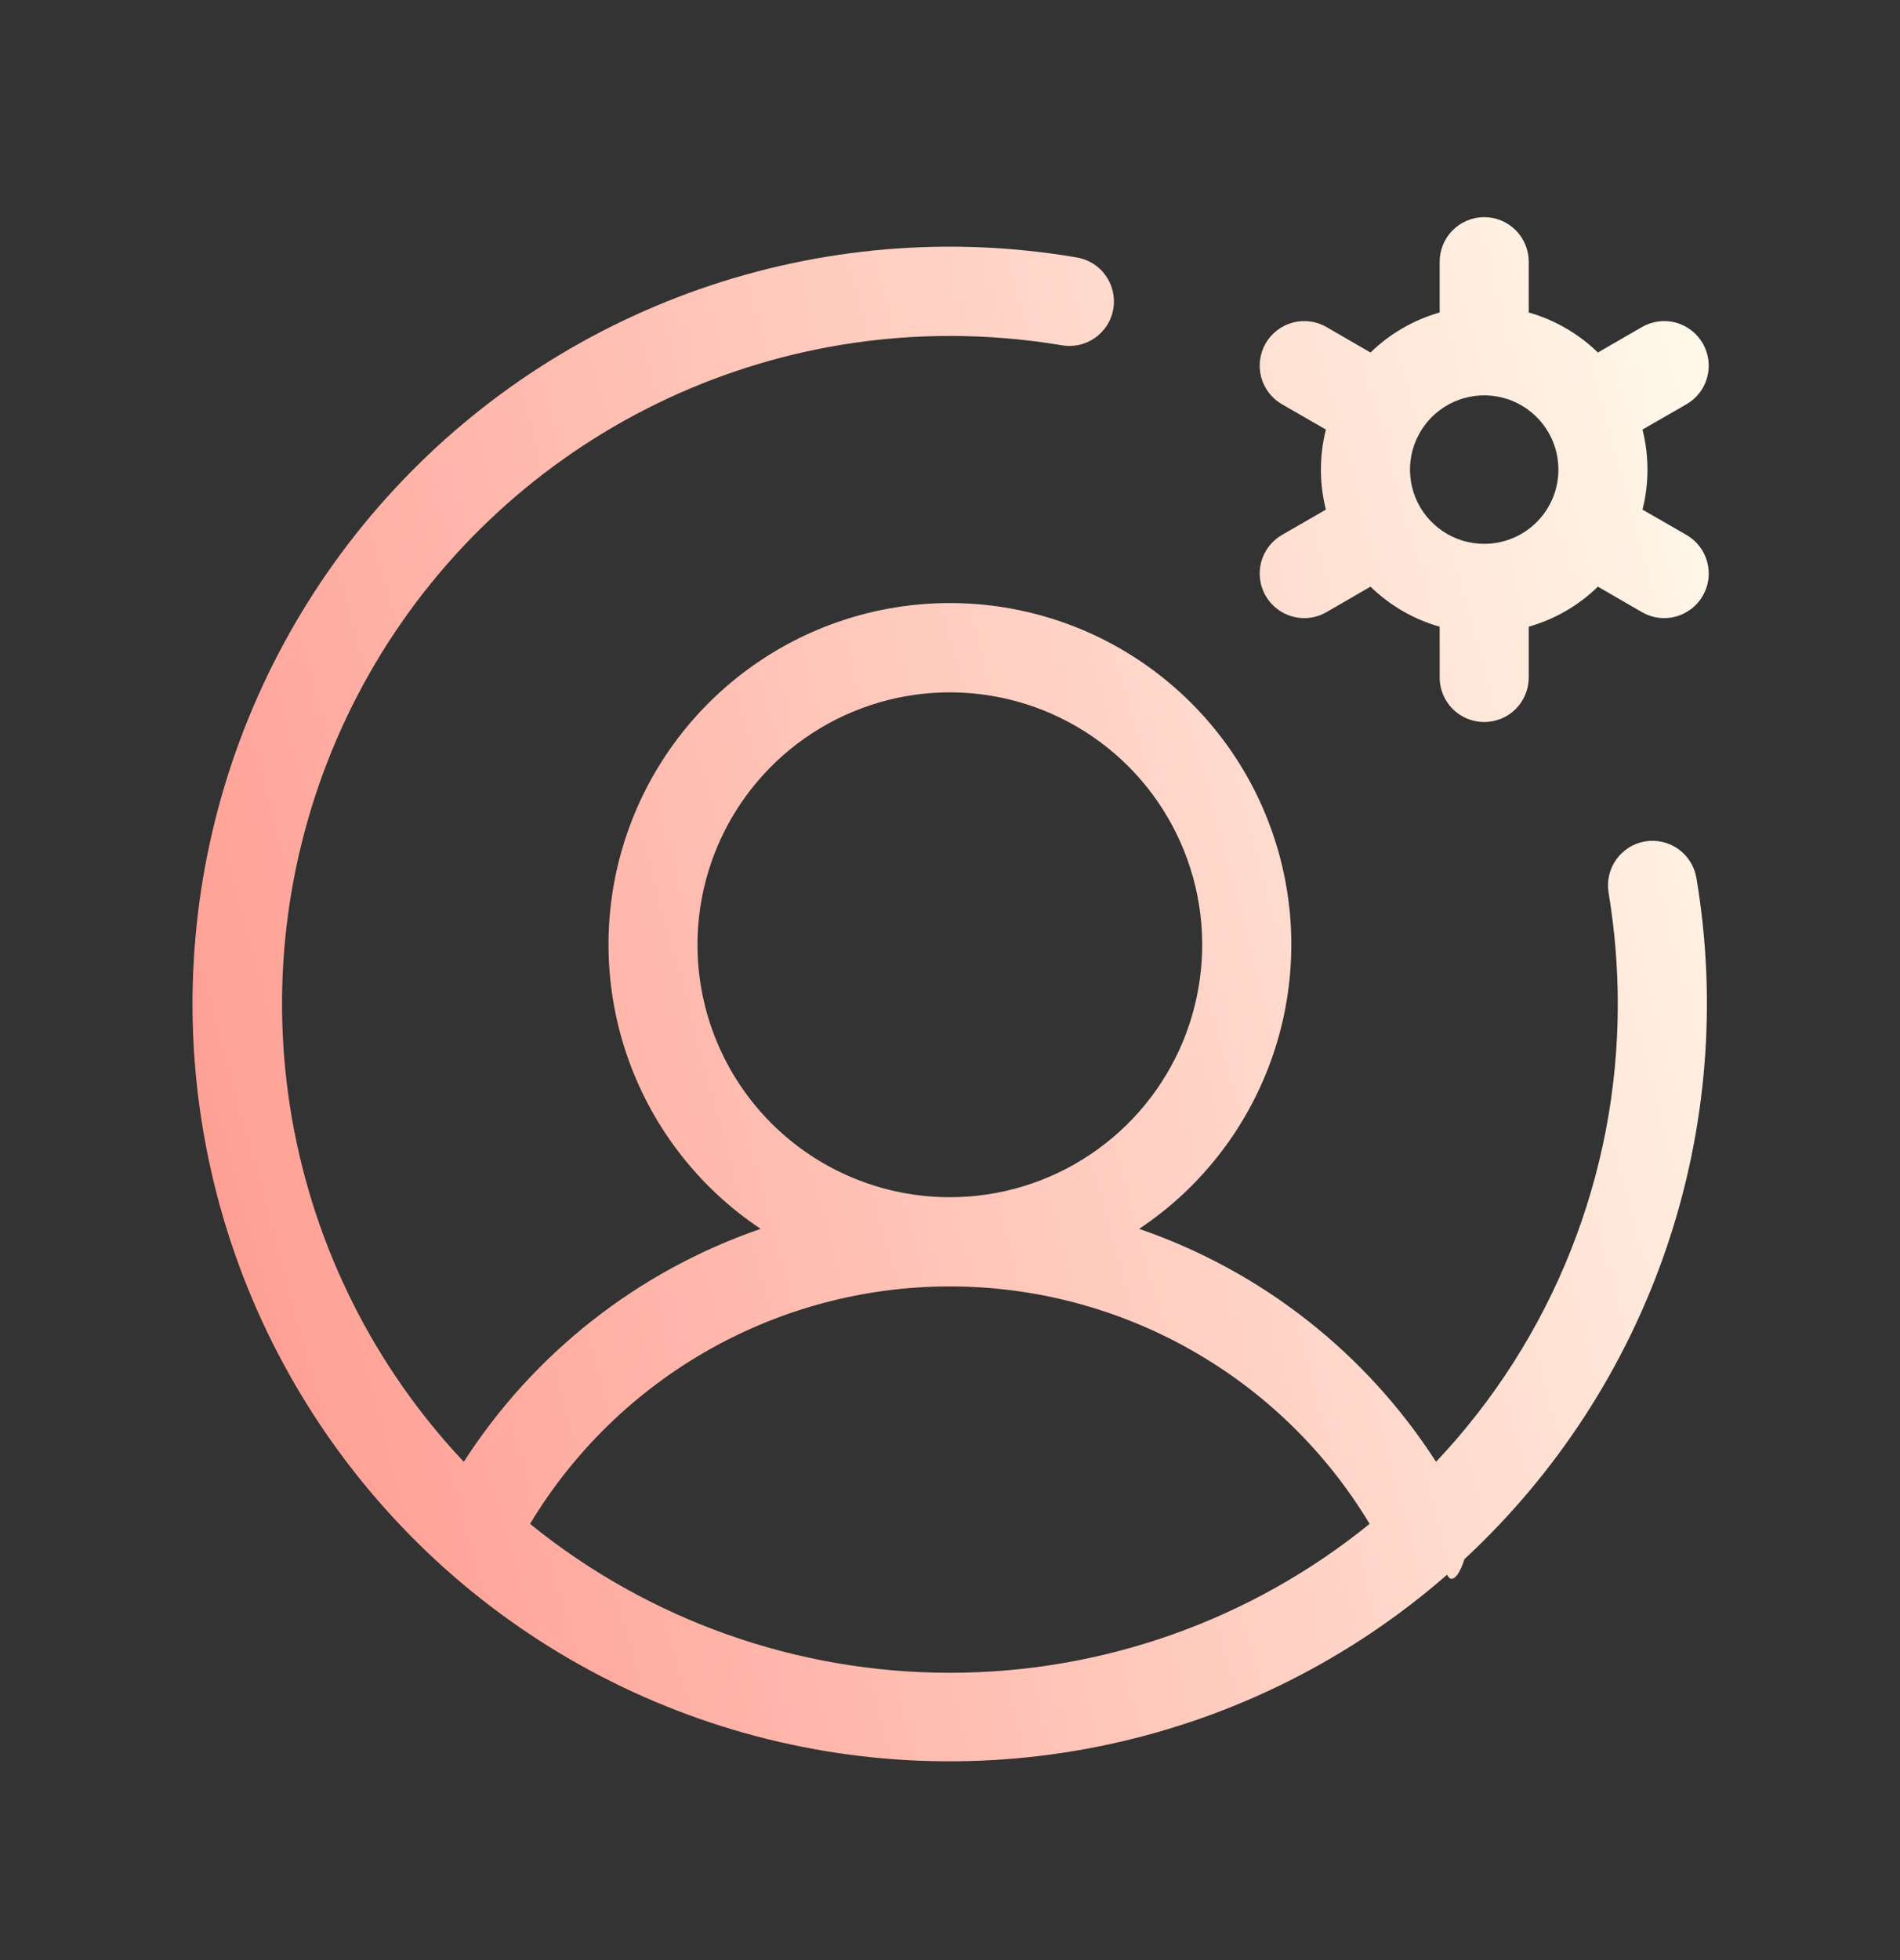 <svg width="32" height="33" viewBox="0 0 32 33" fill="none" xmlns="http://www.w3.org/2000/svg">
<rect x="0" y="0" width="32" height="33" fill="#333333" stroke="none"/>
<g id="UserCircleGear">
<path id="Vector" d="M28.404 9.006L27.663 8.58C27.775 8.138 27.775 7.675 27.663 7.232L28.404 6.806C28.576 6.707 28.702 6.543 28.753 6.351C28.805 6.158 28.778 5.954 28.678 5.781C28.579 5.609 28.415 5.483 28.223 5.431C28.031 5.38 27.826 5.407 27.654 5.506L26.912 5.935C26.586 5.617 26.185 5.386 25.747 5.261V4.406C25.747 4.207 25.668 4.017 25.528 3.876C25.387 3.735 25.196 3.656 24.997 3.656C24.798 3.656 24.608 3.735 24.467 3.876C24.326 4.017 24.247 4.207 24.247 4.406V5.261C23.809 5.386 23.409 5.617 23.082 5.935L22.341 5.506C22.169 5.407 21.964 5.38 21.772 5.431C21.579 5.483 21.416 5.609 21.316 5.781C21.217 5.954 21.19 6.158 21.241 6.351C21.293 6.543 21.419 6.707 21.591 6.806L22.331 7.232C22.219 7.675 22.219 8.138 22.331 8.58L21.591 9.006C21.419 9.106 21.293 9.27 21.241 9.462C21.19 9.654 21.217 9.859 21.316 10.031C21.416 10.204 21.579 10.329 21.772 10.381C21.964 10.433 22.169 10.406 22.341 10.306L23.082 9.877C23.409 10.195 23.809 10.427 24.247 10.551V11.406C24.247 11.605 24.326 11.796 24.467 11.937C24.608 12.077 24.798 12.156 24.997 12.156C25.196 12.156 25.387 12.077 25.528 11.937C25.668 11.796 25.747 11.605 25.747 11.406V10.551C26.185 10.427 26.586 10.195 26.912 9.877L27.654 10.306C27.826 10.406 28.031 10.433 28.223 10.381C28.415 10.329 28.579 10.204 28.678 10.031C28.778 9.859 28.805 9.654 28.753 9.462C28.702 9.27 28.576 9.106 28.404 9.006ZM24.997 9.156C24.75 9.156 24.508 9.083 24.303 8.946C24.097 8.808 23.937 8.613 23.842 8.385C23.748 8.156 23.723 7.905 23.771 7.662C23.82 7.42 23.939 7.197 24.113 7.022C24.288 6.848 24.511 6.729 24.753 6.68C24.996 6.632 25.247 6.657 25.476 6.751C25.704 6.846 25.899 7.006 26.037 7.212C26.174 7.417 26.247 7.659 26.247 7.906C26.247 8.238 26.116 8.556 25.881 8.79C25.647 9.025 25.329 9.156 24.997 9.156ZM27.707 14.166C27.511 14.199 27.336 14.309 27.221 14.471C27.106 14.633 27.059 14.834 27.092 15.03C27.195 15.65 27.247 16.278 27.247 16.906C27.249 19.771 26.154 22.529 24.186 24.611C23.008 22.779 21.246 21.397 19.186 20.689C20.213 20.005 20.993 19.008 21.41 17.846C21.827 16.684 21.86 15.419 21.502 14.238C21.145 13.057 20.417 12.022 19.425 11.286C18.434 10.55 17.233 10.153 15.998 10.153C14.764 10.153 13.563 10.55 12.572 11.286C11.58 12.022 10.852 13.057 10.495 14.238C10.137 15.419 10.17 16.684 10.587 17.846C11.004 19.008 11.784 20.005 12.811 20.689C10.751 21.397 8.989 22.779 7.811 24.611C6.305 23.013 5.3 21.009 4.92 18.847C4.54 16.684 4.801 14.458 5.672 12.442C6.542 10.426 7.984 8.71 9.819 7.504C11.654 6.298 13.802 5.656 15.997 5.656C16.625 5.656 17.253 5.708 17.872 5.811C17.97 5.83 18.071 5.828 18.168 5.808C18.266 5.787 18.358 5.747 18.44 5.69C18.522 5.633 18.591 5.56 18.645 5.476C18.698 5.392 18.734 5.298 18.751 5.199C18.767 5.101 18.764 5 18.741 4.903C18.719 4.806 18.677 4.715 18.618 4.634C18.56 4.553 18.486 4.485 18.401 4.433C18.316 4.382 18.221 4.347 18.122 4.332C16.002 3.973 13.825 4.156 11.795 4.864C9.764 5.572 7.945 6.782 6.508 8.382C5.071 9.981 4.062 11.919 3.574 14.013C3.087 16.108 3.137 18.291 3.72 20.361C4.303 22.431 5.401 24.32 6.91 25.852C8.419 27.384 10.292 28.509 12.353 29.123C14.414 29.737 16.596 29.819 18.698 29.363C20.8 28.907 22.752 27.926 24.372 26.512C24.453 26.683 24.582 26.512 24.665 26.249C26.216 24.811 27.385 23.01 28.067 21.009C28.749 19.007 28.922 16.867 28.571 14.781C28.538 14.585 28.428 14.41 28.267 14.295C28.105 14.18 27.903 14.133 27.707 14.166ZM11.747 15.906C11.747 15.066 11.996 14.244 12.463 13.545C12.931 12.846 13.594 12.301 14.371 11.98C15.148 11.658 16.002 11.574 16.826 11.738C17.651 11.902 18.408 12.307 19.003 12.901C19.597 13.495 20.002 14.253 20.166 15.077C20.33 15.902 20.245 16.756 19.924 17.533C19.602 18.309 19.057 18.973 18.358 19.44C17.66 19.907 16.838 20.156 15.997 20.156C14.87 20.156 13.789 19.709 12.992 18.912C12.195 18.114 11.747 17.033 11.747 15.906ZM8.927 25.656C9.661 24.437 10.697 23.427 11.936 22.727C13.175 22.026 14.574 21.658 15.997 21.658C17.421 21.658 18.82 22.026 20.058 22.727C21.297 23.427 22.334 24.437 23.067 25.656C21.068 27.278 18.572 28.163 15.997 28.163C13.423 28.163 10.927 27.278 8.927 25.656Z" fill="url(#paint0_linear_7561_93964)"/>
</g>
<defs>
<linearGradient id="paint0_linear_7561_93964" x1="2.602" y1="23.681" x2="30.972" y2="15.987" gradientUnits="userSpaceOnUse">
<stop stop-color="#FF998F"/>
<stop offset="1" stop-color="#FFF7E8"/>
</linearGradient>
</defs>
</svg>
